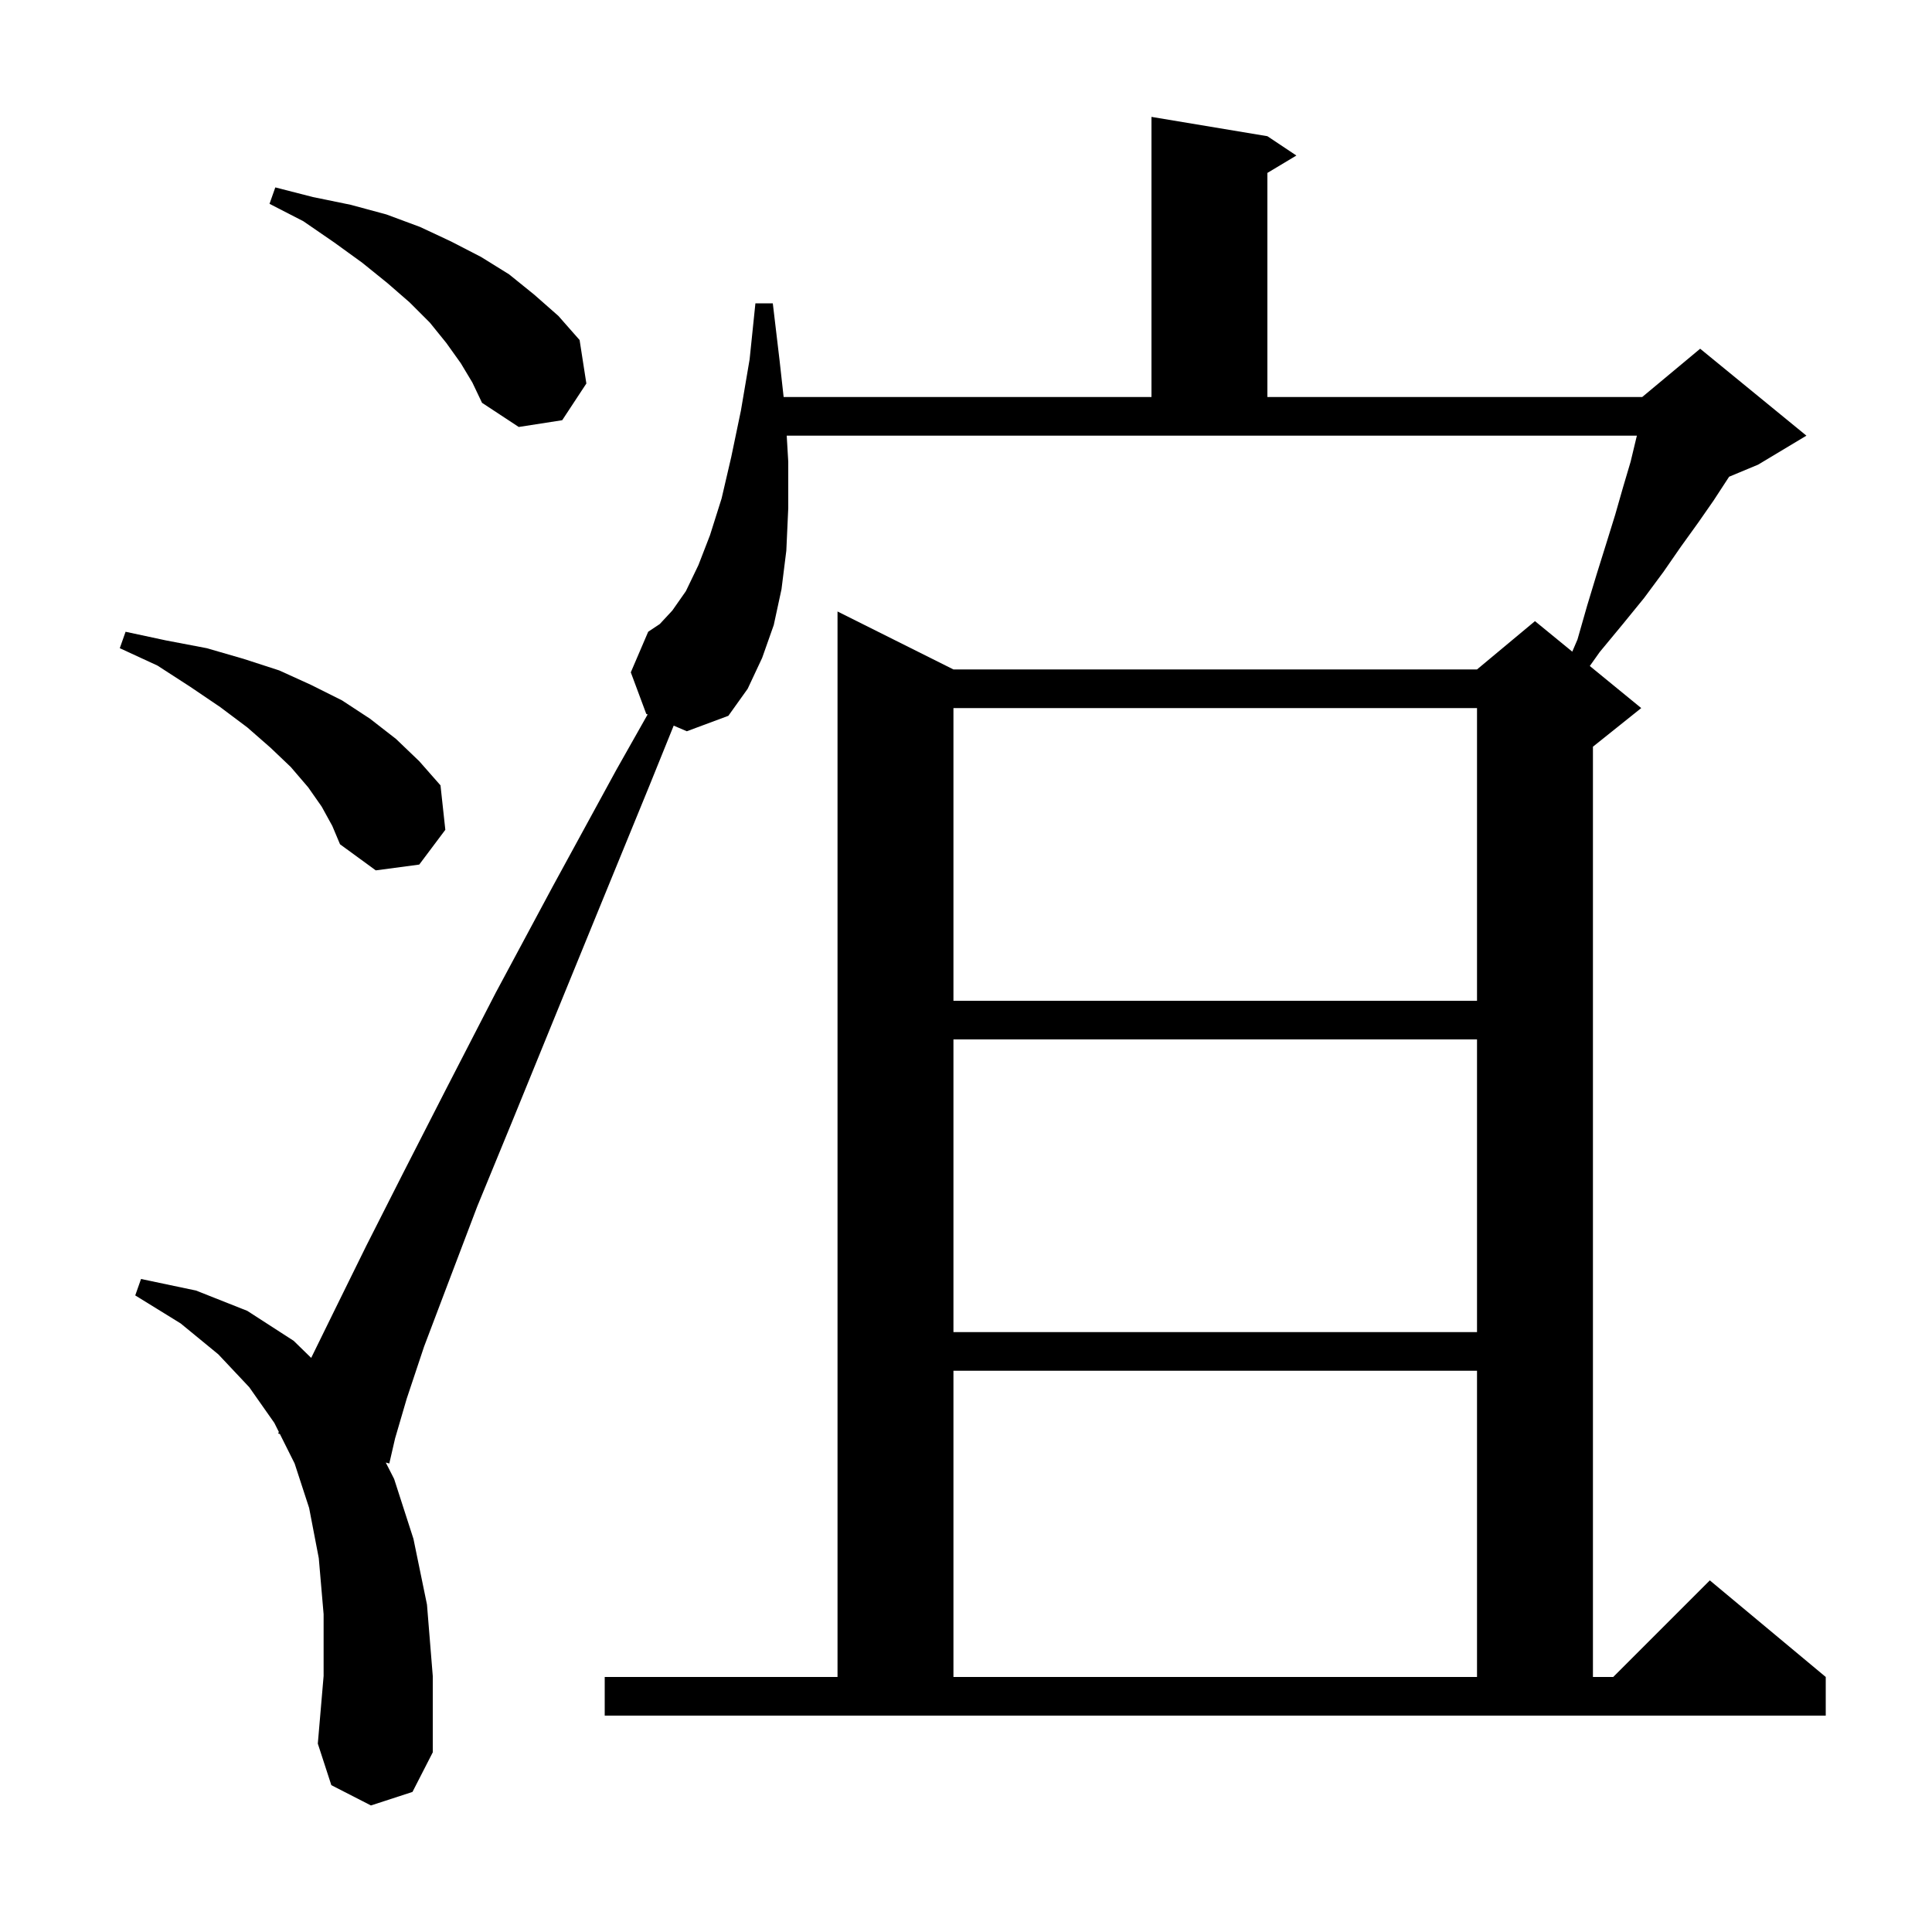 <svg xmlns="http://www.w3.org/2000/svg" xmlns:xlink="http://www.w3.org/1999/xlink" version="1.1" baseProfile="full" viewBox="0 0 200 200" width="200" height="200">
<g fill="black">
<path d="M 62.6 173.6 L 86.7 173.6 L 86.7 63.3 L 98.7 69.3 L 152.9 69.3 L 158.9 64.3 L 162.761 67.459 L 163.3 66.2 L 164.3 62.7 L 165.3 59.4 L 166.3 56.2 L 167.2 53.3 L 168.0 50.5 L 168.8 47.8 L 169.4 45.3 L 169.452 45.1 L 81.441 45.1 L 81.6 47.8 L 81.6 52.6 L 81.4 57.0 L 80.9 61.0 L 80.1 64.7 L 78.9 68.1 L 77.4 71.3 L 75.4 74.1 L 71.1 75.7 L 69.74 75.117 L 67.2 81.4 L 62.0 94.1 L 57.3 105.6 L 53.1 115.9 L 49.4 124.9 L 46.4 132.8 L 43.9 139.4 L 42.1 144.8 L 40.9 148.9 L 40.3 151.5 L 39.935 151.402 L 40.8 153.1 L 42.8 159.3 L 44.2 166.1 L 44.8 173.5 L 44.8 181.4 L 42.7 185.5 L 38.4 186.9 L 34.3 184.8 L 32.9 180.5 L 33.5 173.5 L 33.5 167.1 L 33.0 161.3 L 32.0 156.1 L 30.5 151.5 L 28.973 148.447 L 28.8 148.4 L 28.866 148.232 L 28.4 147.3 L 25.8 143.6 L 22.6 140.2 L 18.7 137.0 L 14.0 134.1 L 14.6 132.4 L 20.3 133.6 L 25.6 135.7 L 30.4 138.8 L 32.213 140.569 L 34.7 135.5 L 37.9 129.0 L 41.7 121.5 L 46.2 112.7 L 51.3 102.8 L 57.2 91.8 L 63.8 79.7 L 67.042 73.961 L 66.9 73.9 L 65.3 69.6 L 67.1 65.4 L 68.3 64.6 L 69.6 63.2 L 71.0 61.2 L 72.3 58.5 L 73.5 55.4 L 74.7 51.6 L 75.7 47.3 L 76.7 42.5 L 77.6 37.2 L 78.2 31.4 L 80.0 31.4 L 80.7 37.3 L 81.122 41.1 L 119.2 41.1 L 119.2 12.1 L 131.2 14.1 L 134.2 16.1 L 131.2 17.9 L 131.2 41.1 L 170.0 41.1 L 176.0 36.1 L 187.0 45.1 L 182.0 48.1 L 179.0 49.35 L 178.9 49.5 L 177.4 51.8 L 175.8 54.1 L 174.0 56.6 L 172.2 59.2 L 170.2 61.9 L 168.0 64.6 L 165.6 67.5 L 164.576 68.944 L 169.9 73.3 L 164.9 77.3 L 164.9 173.6 L 167.0 173.6 L 177.0 163.6 L 189.0 173.6 L 189.0 177.6 L 62.6 177.6 Z M 98.7 141.9 L 98.7 173.6 L 152.9 173.6 L 152.9 141.9 Z M 98.7 107.6 L 98.7 137.9 L 152.9 137.9 L 152.9 107.6 Z M 98.7 73.3 L 98.7 103.6 L 152.9 103.6 L 152.9 73.3 Z M 33.3 83.5 L 31.9 81.5 L 30.1 79.4 L 28.0 77.4 L 25.6 75.3 L 22.8 73.2 L 19.7 71.1 L 16.3 68.9 L 12.4 67.1 L 13.0 65.4 L 17.2 66.3 L 21.4 67.1 L 25.2 68.2 L 28.9 69.4 L 32.2 70.9 L 35.4 72.5 L 38.3 74.4 L 41.0 76.5 L 43.4 78.8 L 45.6 81.3 L 46.1 85.9 L 43.4 89.5 L 38.9 90.1 L 35.2 87.4 L 34.4 85.5 Z M 47.7 37.6 L 46.2 35.5 L 44.5 33.4 L 42.4 31.3 L 40.1 29.3 L 37.5 27.2 L 34.6 25.1 L 31.4 22.9 L 27.9 21.1 L 28.5 19.4 L 32.4 20.4 L 36.3 21.2 L 40.0 22.2 L 43.5 23.5 L 46.7 25.0 L 49.8 26.6 L 52.7 28.4 L 55.3 30.5 L 57.8 32.7 L 60.0 35.2 L 60.7 39.7 L 58.2 43.5 L 53.7 44.2 L 49.9 41.7 L 48.9 39.6 Z " />
</g>
</svg>

